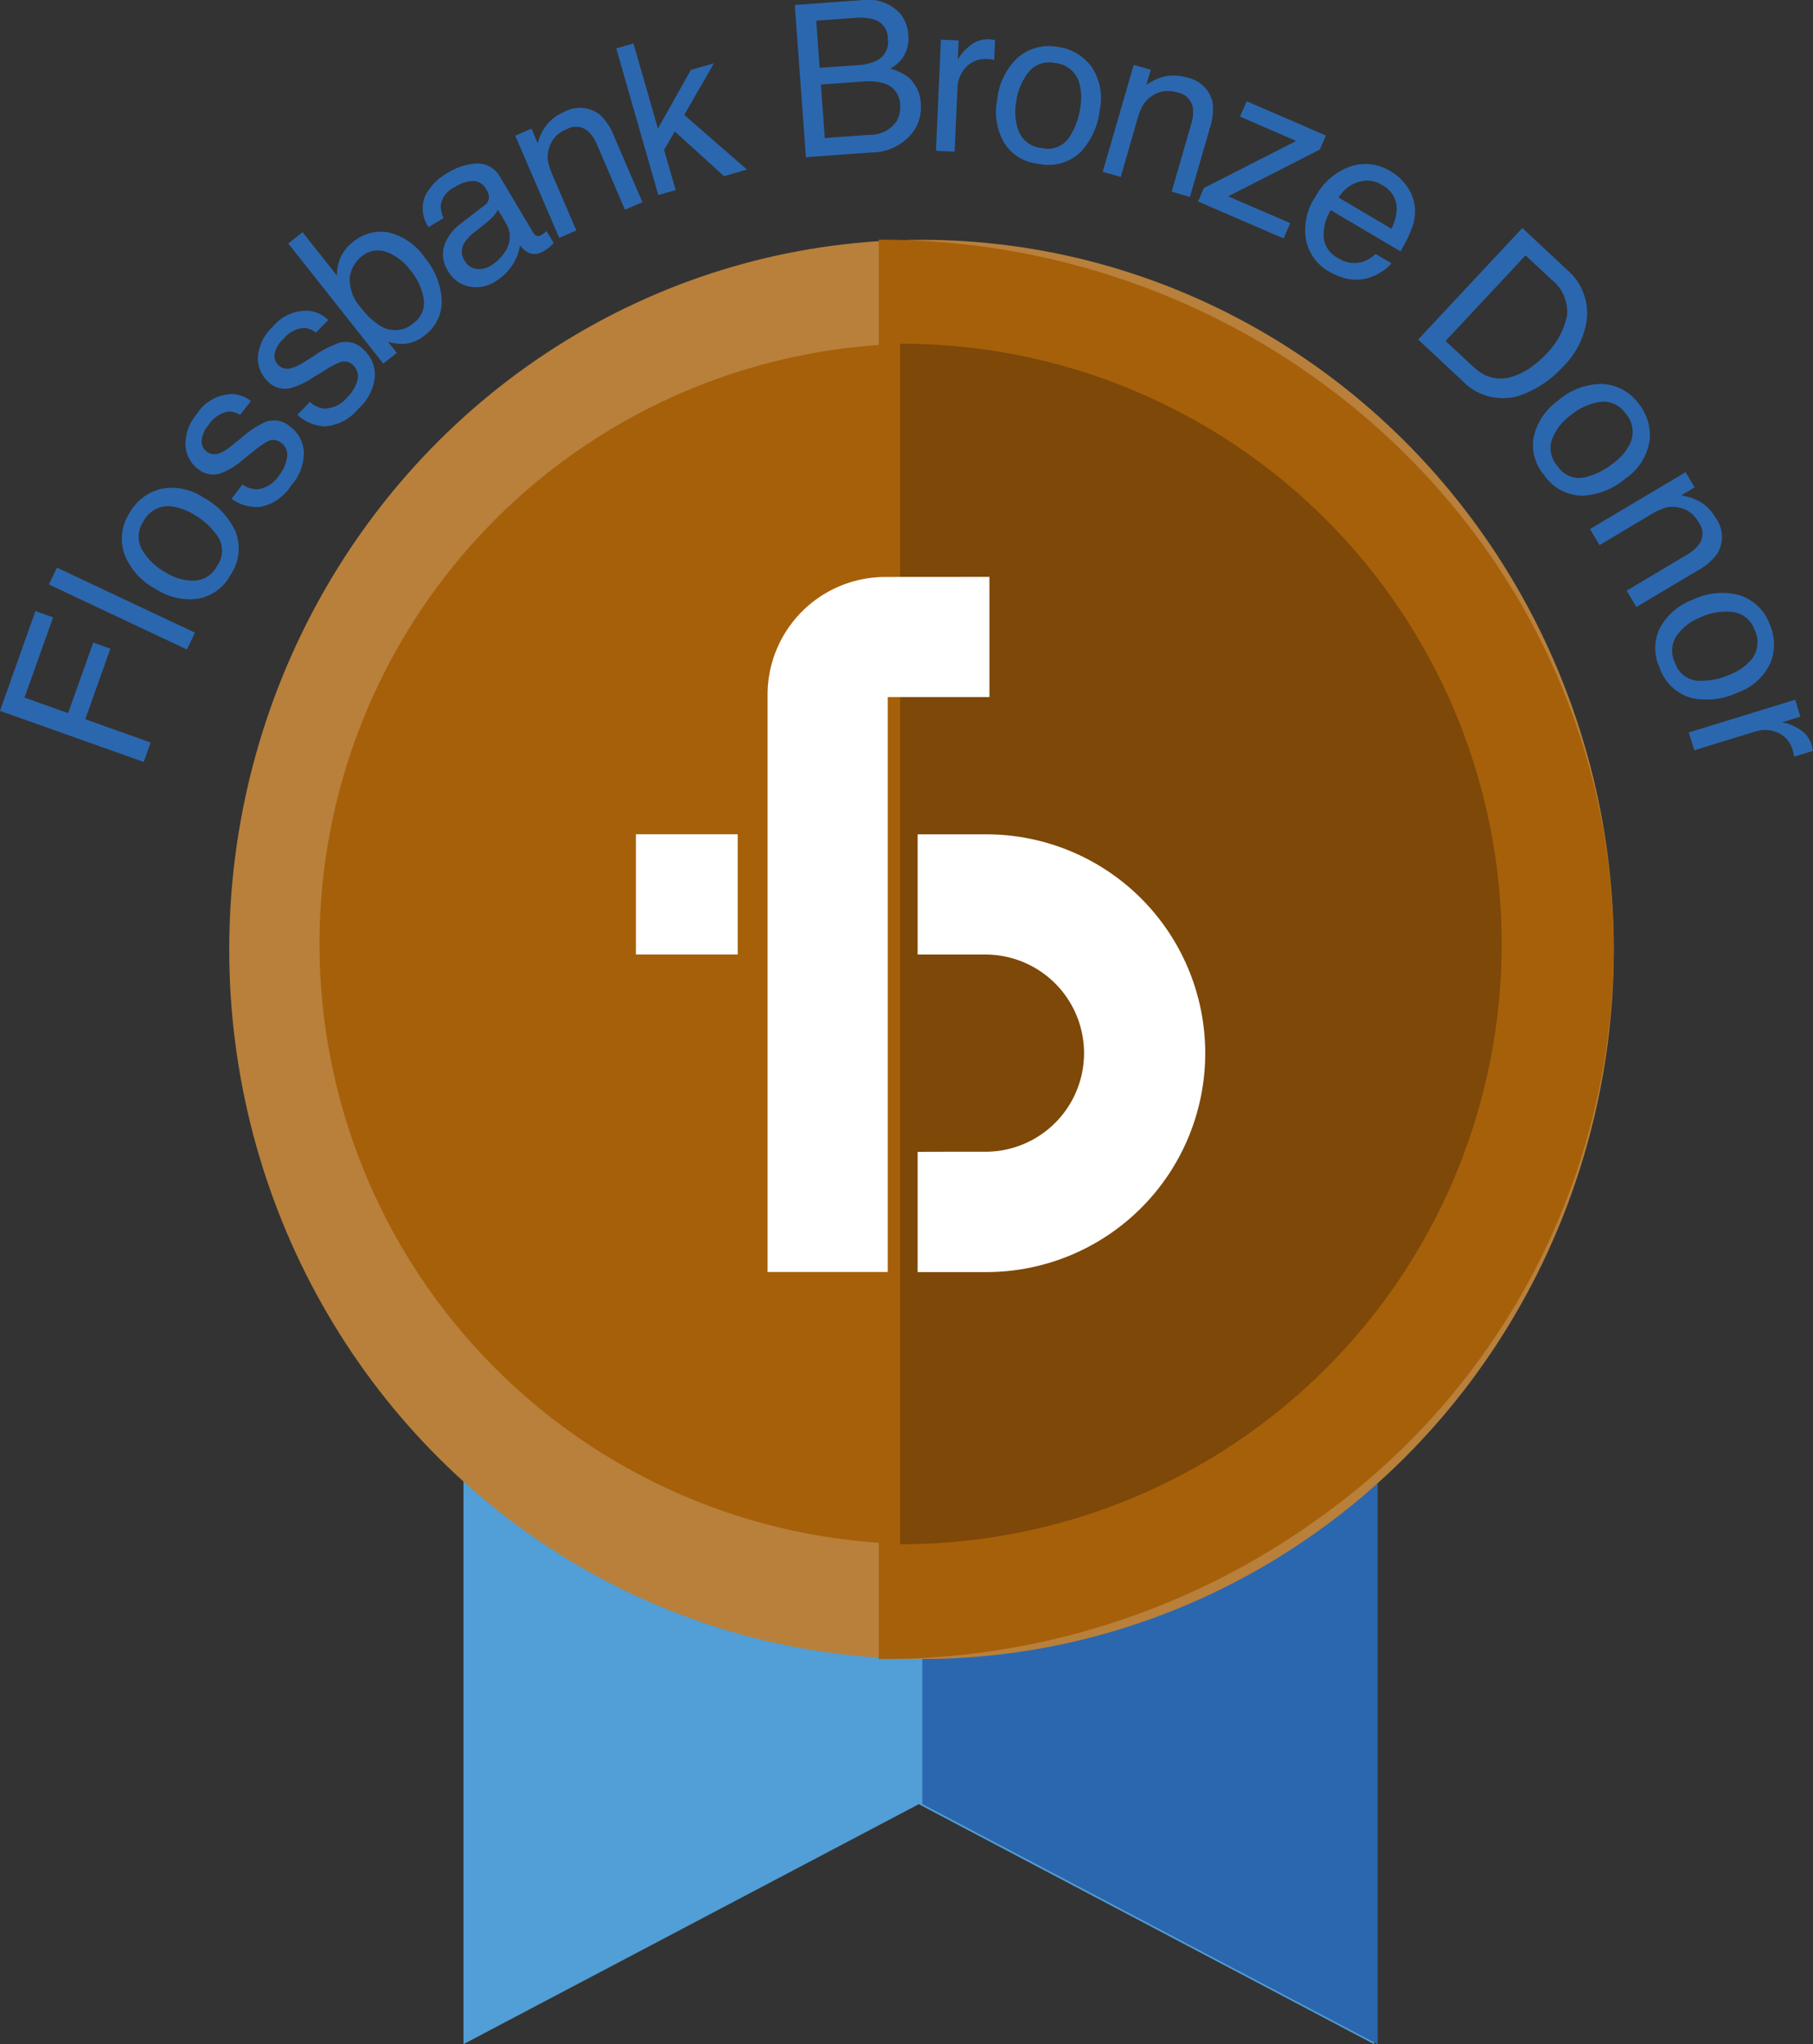 <svg id="Group_1273" data-name="Group 1273" xmlns="http://www.w3.org/2000/svg" width="111.89" height="126.135" viewBox="0 0 111.89 126.135">
  <rect x="0" y="0" width="111.89" height="126.135" fill="#333333" stroke="none"/>
  <path id="Path_914" data-name="Path 914" d="M242.95,54.7v47.4l28.1-14.808,28.1,14.808,0-47.4Z" transform="translate(-214.346 24.032)" fill="#529ed6"/>
  <path id="Path_915" data-name="Path 915" d="M277.471,54.7v47.4l-28.1-14.823V54.7Z" transform="translate(-192.452 24.04)" fill="#2b67af"/>
  <ellipse id="Ellipse_118" data-name="Ellipse 118" cx="42.725" cy="43.785" rx="42.725" ry="43.785" transform="translate(14.147 14.798)" fill="#b8803b"/>
  <path id="Path_916" data-name="Path 916" d="M294.73,83.243a43.25,43.25,0,0,1-18.148,35.071,45.962,45.962,0,0,1-27.137,8.722h-.07V39.455h.07C274.469,39.455,294.73,59.083,294.73,83.243Z" transform="translate(-195.142 -24.666)" fill="#a6600a"/>
  <circle id="Ellipse_119" data-name="Ellipse 119" cx="37.041" cy="37.041" r="37.041" transform="translate(19.72 21.2)" fill="#a6600a"/>
  <path id="Path_917" data-name="Path 917" d="M286.5,78.358a37.018,37.018,0,0,1-37.053,37.053h-.07V41.344h.07A37.029,37.029,0,0,1,286.5,78.358Z" transform="translate(-193.826 -20.132)" fill="#7d4808"/>
  <g id="Group_1270" data-name="Group 1270" transform="translate(39.244 35.601)">
    <path id="Path_918" data-name="Path 918" d="M249.352,68.129v7.418l4.245,0a13.5,13.5,0,0,0,0-27.01h-4.245v7.418s.827,0,4.188,0a6.083,6.083,0,0,1,0,12.166C250.179,68.121,249.352,68.129,249.352,68.129Z" transform="translate(-231.965 -32.656)" fill="#fff"/>
    <path id="Path_919" data-name="Path 919" d="M245.379,48.533v7.418h6.284V48.533Z" transform="translate(-245.379 -32.656)" fill="#fff"/>
    <path id="Path_920" data-name="Path 920" d="M260.929,44.9v7.418h-6.275V87.791h-7.418V52.165a7.267,7.267,0,0,1,7.26-7.26Z" transform="translate(-239.109 -44.905)" fill="#fff"/>
  </g>
  <g id="Group_1272" data-name="Group 1272">
    <g id="Group_1271" data-name="Group 1271">
      <path id="Path_921" data-name="Path 921" d="M235.813,50.849,238,44.692l1.09.385-1.764,4.954,2.691.958,1.549-4.354,1.059.376-1.549,4.354,4.035,1.435-.429,1.2Z" transform="translate(-235.813 -6.985)" fill="#2b67af"/>
      <path id="Path_922" data-name="Path 922" d="M236.5,45.121l.49-1.042,8.516,4.013-.49,1.042Z" transform="translate(-233.477 -9.055)" fill="#2b67af"/>
      <path id="Path_923" data-name="Path 923" d="M239.9,43.044a3.439,3.439,0,0,1,2.7.543,4.473,4.473,0,0,1,1.956,2.083,2.918,2.918,0,0,1-.333,2.7,2.828,2.828,0,0,1-1.965,1.435,3.81,3.81,0,0,1-2.635-.6,4.123,4.123,0,0,1-1.93-2.149,2.916,2.916,0,0,1,.315-2.538A3.064,3.064,0,0,1,239.9,43.044Zm3.567,2.941a4.39,4.39,0,0,0-1.448-1.348,3.526,3.526,0,0,0-1.5-.534,1.708,1.708,0,0,0-1.659.95,1.634,1.634,0,0,0-.083,1.72,3.779,3.779,0,0,0,1.435,1.4,3.268,3.268,0,0,0,1.816.521,1.669,1.669,0,0,0,1.392-.928A1.572,1.572,0,0,0,243.463,45.984Z" transform="translate(-230.015 -12.864)" fill="#2b67af"/>
      <path id="Path_924" data-name="Path 924" d="M241.949,47.211a1.628,1.628,0,0,0,.884.306,1.872,1.872,0,0,0,1.383-.88,2.29,2.29,0,0,0,.481-1.085.916.916,0,0,0-.381-.919.738.738,0,0,0-.775-.1,5.167,5.167,0,0,0-.875.6l-.744.6a4.558,4.558,0,0,1-1.195.744,1.44,1.44,0,0,1-1.488-.193,1.958,1.958,0,0,1-.81-1.523,2.836,2.836,0,0,1,.691-1.882,2.665,2.665,0,0,1,2.1-1.243,1.958,1.958,0,0,1,1.247.429l-.669.858a1.283,1.283,0,0,0-.731-.206,1.834,1.834,0,0,0-1.221.84,1.711,1.711,0,0,0-.42.954.775.775,0,0,0,.311.674.8.8,0,0,0,.845.079,2.84,2.84,0,0,0,.691-.438l.621-.5a6.036,6.036,0,0,1,1.5-.985,1.537,1.537,0,0,1,1.514.315,2.1,2.1,0,0,1,.827,1.523,3.037,3.037,0,0,1-.783,2.1,2.93,2.93,0,0,1-1.895,1.317,2.617,2.617,0,0,1-1.785-.5Z" transform="translate(-226.983 -17.32)" fill="#2b67af"/>
      <path id="Path_925" data-name="Path 925" d="M242.663,46.094a1.617,1.617,0,0,0,.836.411,1.867,1.867,0,0,0,1.479-.713,2.283,2.283,0,0,0,.608-1.015.922.922,0,0,0-.267-.958.738.738,0,0,0-.757-.188,4.553,4.553,0,0,0-.941.486l-.814.5a4.524,4.524,0,0,1-1.269.6,1.436,1.436,0,0,1-1.453-.368,1.974,1.974,0,0,1-.63-1.61,2.852,2.852,0,0,1,.915-1.785,2.66,2.66,0,0,1,2.236-.98,1.961,1.961,0,0,1,1.182.569l-.761.779a1.3,1.3,0,0,0-.7-.3,1.836,1.836,0,0,0-1.308.691,1.691,1.691,0,0,0-.534.9.77.77,0,0,0,.228.709.8.8,0,0,0,.827.175,2.724,2.724,0,0,0,.744-.35l.674-.424a6.131,6.131,0,0,1,1.606-.805,1.543,1.543,0,0,1,1.466.5,2.105,2.105,0,0,1,.639,1.61,3.011,3.011,0,0,1-1.033,2A2.886,2.886,0,0,1,243.6,47.6a2.6,2.6,0,0,1-1.711-.713Z" transform="translate(-223.535 -21.293)" fill="#2b67af"/>
      <path id="Path_926" data-name="Path 926" d="M240.082,40.069l.88-.7,2.122,2.678a2.62,2.62,0,0,1,.241-1.155,2.586,2.586,0,0,1,.74-.91,2.681,2.681,0,0,1,2.184-.6,3.732,3.732,0,0,1,2.241,1.54,4.466,4.466,0,0,1,1.059,2.613,2.574,2.574,0,0,1-1.055,2.206,2.266,2.266,0,0,1-1.273.525,3.2,3.2,0,0,1-.989-.136l.547.687-.836.661Zm8.363,3.462A3.639,3.639,0,0,0,247.6,41.7a3.2,3.2,0,0,0-1.479-1.116,1.542,1.542,0,0,0-1.523.293,1.943,1.943,0,0,0-.722,1.317,2.605,2.605,0,0,0,.726,1.877,4.2,4.2,0,0,0,1.164,1.081,1.7,1.7,0,0,0,2.044-.171A1.538,1.538,0,0,0,248.445,43.531Z" transform="translate(-222.29 -25.044)" fill="#2b67af"/>
      <path id="Path_927" data-name="Path 927" d="M245.88,40.963a.63.63,0,0,0,.284-.56,1,1,0,0,0-.162-.42.936.936,0,0,0-.8-.525,2.241,2.241,0,0,0-1.164.385,1.5,1.5,0,0,0-.849,1.072,1.612,1.612,0,0,0,.175.836l-.928.551a2,2,0,0,1-.2-1.943,3.351,3.351,0,0,1,1.322-1.365,3.725,3.725,0,0,1,1.925-.613,1.579,1.579,0,0,1,1.378.853l2.022,3.4a.5.5,0,0,0,.21.206.353.353,0,0,0,.324-.061l.144-.1a1.324,1.324,0,0,0,.158-.127l.438.731a2.507,2.507,0,0,1-.3.293,2.42,2.42,0,0,1-.324.214.946.946,0,0,1-.954.079,1.592,1.592,0,0,1-.5-.442,2.907,2.907,0,0,1-.46,1.2,3.137,3.137,0,0,1-1.076,1.037,2.148,2.148,0,0,1-1.637.3,1.921,1.921,0,0,1-1.26-.936,1.859,1.859,0,0,1-.245-1.575,2.817,2.817,0,0,1,1.015-1.357Zm-.495,3.921a1.354,1.354,0,0,0,.888-.2,2.673,2.673,0,0,0,.871-.845,1.6,1.6,0,0,0,.044-1.807l-.473-.8a2.074,2.074,0,0,1-.354.473,4.647,4.647,0,0,1-.495.442l-.551.433a2.673,2.673,0,0,0-.678.709,1.012,1.012,0,0,0,.031,1.1A.966.966,0,0,0,245.385,44.884Z" transform="translate(-215.986 -28.292)" fill="#2b67af"/>
      <path id="Path_928" data-name="Path 928" d="M243.437,39.313l1-.433.385.9a3.056,3.056,0,0,1,.608-1.2,2.714,2.714,0,0,1,1.007-.722,2,2,0,0,1,2.219.158,3.589,3.589,0,0,1,.888,1.352l1.742,4.048-1.081.464L248.5,39.9a2.376,2.376,0,0,0-.569-.858,1.12,1.12,0,0,0-1.278-.149,2.276,2.276,0,0,0-.586.341,1.693,1.693,0,0,0-.543.849,1.74,1.74,0,0,0-.07.792,4.976,4.976,0,0,0,.333.985l1.422,3.3-1.059.455Z" transform="translate(-211.638 -30.94)" fill="#2b67af"/>
      <path id="Path_929" data-name="Path 929" d="M244.932,36.99l1.063-.3,1.51,5.251,2.035-3.619,1.422-.407-1.834,3.181L253,44.469l-1.414.411-3.041-2.761-.661,1.138.718,2.481-1.072.306Z" transform="translate(-206.901 -34.008)" fill="#2b67af"/>
      <path id="Path_930" data-name="Path 930" d="M247.573,36.383l4.061-.293a2.7,2.7,0,0,1,2.433.81,2.3,2.3,0,0,1,.512,1.313,2.117,2.117,0,0,1-.4,1.5,2.463,2.463,0,0,1-.713.6,3.31,3.31,0,0,1,1.129.538,2.306,2.306,0,0,1,.757,1.65,2.64,2.64,0,0,1-.455,1.685,3.243,3.243,0,0,1-2.639,1.3l-4,.289Zm3.873,3.711a2.858,2.858,0,0,0,1.252-.319,1.271,1.271,0,0,0,.617-1.313,1.213,1.213,0,0,0-.849-1.186,3.316,3.316,0,0,0-1.278-.088l-2.293.166.214,2.91Zm.748,4.3a1.966,1.966,0,0,0,1.637-.8,1.726,1.726,0,0,0,.241-1.059,1.385,1.385,0,0,0-1.028-1.326,3.614,3.614,0,0,0-1.313-.1l-2.547.184.241,3.3Z" transform="translate(-198.522 -36.076)" fill="#2b67af"/>
      <path id="Path_931" data-name="Path 931" d="M249.939,36.653l1.1.048-.057,1.186a2.724,2.724,0,0,1,.7-.814,1.71,1.71,0,0,1,1.234-.442l.105.009.263.039L253.23,37.9c-.07-.013-.131-.026-.188-.035l-.188-.013a1.635,1.635,0,0,0-1.361.5,1.943,1.943,0,0,0-.53,1.273l-.175,3.943-1.151-.053Z" transform="translate(-191.873 -34.206)" fill="#2b67af"/>
      <path id="Path_932" data-name="Path 932" d="M256.418,37.975a3.479,3.479,0,0,1,.516,2.7,4.488,4.488,0,0,1-1.2,2.6,2.884,2.884,0,0,1-2.617.7,2.8,2.8,0,0,1-2.07-1.278,3.78,3.78,0,0,1-.438-2.665,4.107,4.107,0,0,1,1.269-2.6,2.916,2.916,0,0,1,2.468-.665A3.083,3.083,0,0,1,256.418,37.975Zm-1.387,4.407a4.388,4.388,0,0,0,.7-1.847,3.474,3.474,0,0,0-.07-1.593,1.709,1.709,0,0,0-1.5-1.182,1.627,1.627,0,0,0-1.624.573,3.819,3.819,0,0,0-.761,1.855,3.3,3.3,0,0,0,.2,1.873,1.671,1.671,0,0,0,1.383.945A1.568,1.568,0,0,0,255.031,42.381Z" transform="translate(-189.066 -33.873)" fill="#2b67af"/>
      <path id="Path_933" data-name="Path 933" d="M254.031,36.99l1.055.306-.276.936a3.117,3.117,0,0,1,1.238-.547,2.783,2.783,0,0,1,1.234.083A2,2,0,0,1,258.9,39.3a3.663,3.663,0,0,1-.175,1.61L257.5,45.143l-1.125-.328,1.2-4.157a2.383,2.383,0,0,0,.105-1.024,1.129,1.129,0,0,0-.9-.923,2.2,2.2,0,0,0-.67-.109,1.753,1.753,0,0,0-.958.311,1.772,1.772,0,0,0-.556.573,4.827,4.827,0,0,0-.372.967l-.993,3.457-1.112-.319Z" transform="translate(-184.064 -32.989)" fill="#2b67af"/>
      <path id="Path_934" data-name="Path 934" d="M253.9,42.856l5.7-2.906-3.466-1.5.407-.95,4.892,2.114-.376.866L255.4,43.368l3.833,1.654-.411.945-5.278-2.28Z" transform="translate(-179.604 -31.253)" fill="#2b67af"/>
      <path id="Path_935" data-name="Path 935" d="M261.458,39.859a2.611,2.611,0,0,1,.442,1.3,3.04,3.04,0,0,1-.223,1.273A8.078,8.078,0,0,1,261,43.784l-4.3-2.543a2.941,2.941,0,0,0-.438,1.7,1.634,1.634,0,0,0,.9,1.265,1.814,1.814,0,0,0,1.536.214,2.051,2.051,0,0,0,.77-.477l.98.578a2.449,2.449,0,0,1-.687.569,2.911,2.911,0,0,1-.871.368,2.649,2.649,0,0,1-1.462-.061,3.853,3.853,0,0,1-.862-.385,2.872,2.872,0,0,1-1.383-1.9,3.63,3.63,0,0,1,.569-2.7,3.955,3.955,0,0,1,2.131-1.855,2.918,2.918,0,0,1,2.534.3A3.09,3.09,0,0,1,261.458,39.859Zm-1.015,2.529a2.954,2.954,0,0,0,.328-1.195,1.647,1.647,0,0,0-.928-1.514,1.691,1.691,0,0,0-1.427-.179,2.161,2.161,0,0,0-1.23.963Z" transform="translate(-174.572 -28.274)" fill="#2b67af"/>
      <path id="Path_936" data-name="Path 936" d="M263.411,39.291l2.753,2.569a3.524,3.524,0,0,1,1.23,3.037,5.075,5.075,0,0,1-1.488,2.967,6.46,6.46,0,0,1-2.254,1.606,3.44,3.44,0,0,1-3.93-.74l-2.74-2.56ZM260.3,47.772a3.315,3.315,0,0,0,.853.613,2.282,2.282,0,0,0,1.523.109,4.017,4.017,0,0,0,1.392-.7,5.89,5.89,0,0,0,.744-.656,4.7,4.7,0,0,0,1.357-2.451,2.5,2.5,0,0,0-.941-2.2l-1.619-1.51-4.936,5.282Z" transform="translate(-169.46 -25.22)" fill="#2b67af"/>
      <path id="Path_937" data-name="Path 937" d="M265.8,44.988a3.459,3.459,0,0,1-1.475,2.328,4.455,4.455,0,0,1-2.647,1.068,2.883,2.883,0,0,1-2.389-1.278,2.8,2.8,0,0,1-.639-2.35,3.784,3.784,0,0,1,1.505-2.241,4.1,4.1,0,0,1,2.7-1.024,2.922,2.922,0,0,1,2.258,1.2A3.069,3.069,0,0,1,265.8,44.988Zm-4.022,2.267a4.323,4.323,0,0,0,1.772-.866,3.4,3.4,0,0,0,1.042-1.208,1.711,1.711,0,0,0-.289-1.89,1.632,1.632,0,0,0-1.575-.691,3.724,3.724,0,0,0-1.82.836,3.266,3.266,0,0,0-1.138,1.5,1.658,1.658,0,0,0,.363,1.637A1.565,1.565,0,0,0,261.781,47.255Z" transform="translate(-163.996 -17.798)" fill="#2b67af"/>
      <path id="Path_938" data-name="Path 938" d="M265.308,42.733l.56.941-.84.5a3.062,3.062,0,0,1,1.273.446,2.676,2.676,0,0,1,.845.906,2,2,0,0,1,.136,2.214,3.584,3.584,0,0,1-1.225,1.063l-3.785,2.249-.6-1.007,3.715-2.214a2.376,2.376,0,0,0,.775-.678,1.119,1.119,0,0,0-.022-1.287,2.172,2.172,0,0,0-.411-.534,1.75,1.75,0,0,0-.91-.429,1.773,1.773,0,0,0-.8.035,5.007,5.007,0,0,0-.936.455L260,47.236l-.591-.993Z" transform="translate(-161.283 -13.599)" fill="#2b67af"/>
      <path id="Path_939" data-name="Path 939" d="M267.444,48.73a3.453,3.453,0,0,1-2.035,1.86,4.475,4.475,0,0,1-2.836.337,2.9,2.9,0,0,1-1.974-1.864,2.809,2.809,0,0,1,0-2.429,3.782,3.782,0,0,1,2.039-1.772,4.127,4.127,0,0,1,2.88-.28,2.912,2.912,0,0,1,1.855,1.755A3.056,3.056,0,0,1,267.444,48.73Zm-4.477,1.133a4.334,4.334,0,0,0,1.939-.372,3.407,3.407,0,0,0,1.317-.893,1.711,1.711,0,0,0,.223-1.9,1.638,1.638,0,0,0-1.344-1.081,3.775,3.775,0,0,0-1.974.324,3.271,3.271,0,0,0-1.492,1.155,1.679,1.679,0,0,0-.083,1.676A1.591,1.591,0,0,0,262.967,49.864Z" transform="translate(-158.171 -7.856)" fill="#2b67af"/>
      <path id="Path_940" data-name="Path 940" d="M267.364,45.941l.32,1.05-1.133.35a2.617,2.617,0,0,1,1,.381,1.719,1.719,0,0,1,.831,1.015l.026.105c.009.048.026.136.052.258l-1.164.359a1.651,1.651,0,0,0-.035-.188l-.044-.184a1.655,1.655,0,0,0-.932-1.116,1.957,1.957,0,0,0-1.374-.066l-3.772,1.16-.341-1.1Z" transform="translate(-156.573 -2.769)" fill="#2b67af"/>
    </g>
  </g>
</svg>
